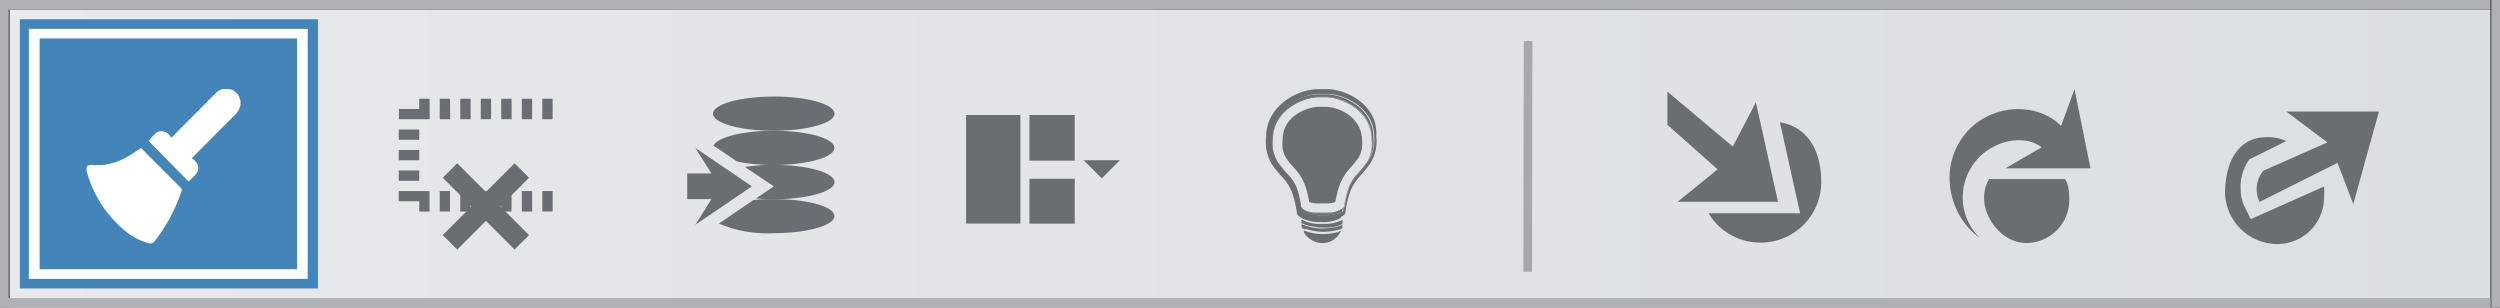 <svg id="Layer_1" data-name="Layer 1" xmlns="http://www.w3.org/2000/svg" xmlns:xlink="http://www.w3.org/1999/xlink" width="260" height="32" viewBox="0 0 260 32"><rect x="0" y="0" width="260" height="32" fill="#333333" stroke="none"/><defs><linearGradient id="linear-gradient" x1="1" y1="16.5" x2="259" y2="16.5" gradientUnits="userSpaceOnUse"><stop offset="0" stop-color="#e7e9ea"/><stop offset="0.12" stop-color="#e5e8e9"/><stop offset="1" stop-color="#dadfe2"/></linearGradient></defs><title>toolbar-button-hover-selected-wtf</title><rect x="1" y="1" width="258" height="31" fill="url(#linear-gradient)"/><rect x="2.07" y="2" width="31" height="28" fill="#4385b8"/><rect x="3" y="3" width="29" height="26" fill="#fff"/><rect x="4.12" y="4" width="26.77" height="24" fill="#4385b8"/><rect y="31" width="259" height="1" fill="#afb2b5"/><rect width="259" height="1" fill="#afb2b5"/><g opacity="0.4"><polygon points="158.47 4.27 159.37 4.27 159.33 28.27 158.43 28.27 158.47 4.27" fill="#4d5359"/></g><path d="M9,17.42a.38.38,0,0,1,.39-.25c.41,0,.82,0,1.23,0a6.7,6.7,0,0,0,2.7-.91c.45-.26.88-.57,1.36-.87l.69.71,3.43,3.43a.29.29,0,0,1,.08.34,17.16,17.16,0,0,1-2.34,4.6c-.15.22-.31.43-.48.64a.53.53,0,0,1-.6.18,6.29,6.29,0,0,1-2.54-1.36A12.09,12.09,0,0,1,9.4,19,13,13,0,0,1,9,17.74l0-.07Z" fill="#fff"/><path d="M25,11a2.29,2.29,0,0,1-.72,1.1l-4.2,4.21-.13.14c.11.09.22.16.31.26a1,1,0,0,1,0,1.53l-.64.65-4.17-4.23a8.72,8.72,0,0,1,.77-.83,1,1,0,0,1,1.25.08c.13.12.23.25.37.41l.63-.65,3.92-3.94a1.94,1.94,0,0,1,.75-.47h.78l.14.06a1.47,1.47,0,0,1,.84.81c0,.11.08.23.12.35Z" fill="#fff"/><path d="M142.69,14.48c0-2.84-2.85-4.42-4.82-4.42h-.71c-2,0-4.82,1.57-4.81,4.38a4,4,0,0,0,.56,2.6l.29.38c.19.24.37.46.54.65a4.46,4.46,0,0,1,1,1.43,9.94,9.94,0,0,1,.47,1.93l0,.09a.71.71,0,0,0,.17.2,3.2,3.2,0,0,0,2.09.5h.12a3.18,3.18,0,0,0,2.09-.5.73.73,0,0,0,.17-.2l0-.09a9.69,9.69,0,0,1,.46-1.94,4.67,4.67,0,0,1,1-1.46c.2-.23.41-.49.63-.78l.18-.24A3.78,3.78,0,0,0,142.69,14.48Zm-.6,2.48a11.67,11.67,0,0,1-.81,1,4.7,4.7,0,0,0-1,1.48,10,10,0,0,0-.46,1.88l0,.17-.12.12a2.32,2.32,0,0,1-1.42.5h-.15l-.56,0h-.12l-.59,0-.15,0a2.37,2.37,0,0,1-1.35-.47l-.13-.12,0-.18a9.9,9.9,0,0,0-.46-1.87,4.46,4.46,0,0,0-1-1.44,11.21,11.21,0,0,1-.82-1,3.9,3.9,0,0,1-.56-2.57c0-3,3.16-4.34,4.77-4.34h.71c1.61,0,4.77,1.33,4.78,4.41A3.76,3.76,0,0,1,142.09,17Z" fill="#696e73"/><path d="M137.47,22.21h0a3.2,3.2,0,0,1-2.09-.5l0,.24a4.27,4.27,0,0,0,2.12.46,4.49,4.49,0,0,0,2.1-.41h0c0-.06,0-.16,0-.29a3.18,3.18,0,0,1-2.09.5Z" fill="#696e73"/><path d="M137.93,9.81h-.81c-1.65,0-4.9,1.34-4.9,4.45a4,4,0,0,0,.54,2.58l.16.21a4,4,0,0,1-.56-2.6c0-2.8,2.84-4.38,4.81-4.38h.71c2,0,4.82,1.57,4.82,4.42a3.78,3.78,0,0,1-.56,2.49l.15-.2a3.79,3.79,0,0,0,.55-2.48C142.83,11.15,139.58,9.81,137.93,9.81Z" fill="#696e73"/><path d="M137.88,11.11h-.71c-1.27,0-3.77,1-3.77,3.37a3,3,0,0,0,.38,2,10.28,10.28,0,0,0,.75.93,5.39,5.39,0,0,1,1.16,1.76,10.64,10.64,0,0,1,.47,1.84,2.51,2.51,0,0,0,.6.14h.2l.48,0h.1l.5,0h.18a2.34,2.34,0,0,0,.66-.15,10.75,10.75,0,0,1,.48-1.86,5.61,5.61,0,0,1,1.17-1.79,10.68,10.68,0,0,0,.74-.93,2.81,2.81,0,0,0,.39-1.79C141.65,12.14,139.15,11.11,137.88,11.11Z" fill="#696e73"/><path d="M137.93,9.27h-.81c-2.23,0-5.44,1.78-5.44,4.95a4.43,4.43,0,0,0,.64,2.93,12.66,12.66,0,0,0,.93,1.16,5.11,5.11,0,0,1,1.1,1.64,11.23,11.23,0,0,1,.53,2.2l0,.09a1,1,0,0,0,.47.4v.08l0-.05h0l0,0a3.93,3.93,0,0,0,2,.42,3.85,3.85,0,0,0,2.09-.42l0,0v-.1a1.07,1.07,0,0,0,.48-.41l0-.09a11.16,11.16,0,0,1,.53-2.22,5.31,5.31,0,0,1,1.12-1.68,13.92,13.92,0,0,0,.92-1.15,4.25,4.25,0,0,0,.64-2.83C143.37,11,140.15,9.27,137.93,9.27Zm4.36,7.51-.15.2-.18.24c-.22.29-.44.56-.63.78a4.67,4.67,0,0,0-1,1.46,9.69,9.69,0,0,0-.46,1.94l0,.09a.73.73,0,0,1-.17.2c0,.13,0,.23,0,.29h0a4.49,4.49,0,0,1-2.1.41,4.27,4.27,0,0,1-2.12-.46l0-.24a.71.71,0,0,1-.17-.2l0-.09a9.94,9.94,0,0,0-.47-1.93,4.46,4.46,0,0,0-1-1.43c-.17-.19-.35-.41-.54-.65l-.29-.38-.16-.21a4,4,0,0,1-.54-2.58c0-3.1,3.25-4.45,4.9-4.45h.81c1.65,0,4.9,1.34,4.9,4.49A3.79,3.79,0,0,1,142.28,16.78Z" fill="#696e73"/><path d="M139.13,24.16l-.1,0a5.73,5.73,0,0,1-1.51.18,5.3,5.3,0,0,1-1.48-.22l-.17-.05-.15-.05-.13,0s0,0,0,0c0,.41.9,1.26,1.95,1.26A2.09,2.09,0,0,0,139.46,24l-.15.06Z" fill="#696e73"/><path d="M136.48,23.54l.4.07a4.51,4.51,0,0,0,.64.05,6.65,6.65,0,0,0,.73,0l.4-.05.27-.06a2.28,2.28,0,0,0,.69-.27l0,0v-.41a4.24,4.24,0,0,1-2.12.41,4,4,0,0,1-2.14-.45v.45l0-.07a5.47,5.47,0,0,0,.8.28Z" fill="#696e73"/><path d="M135.38,23.57a.34.34,0,0,0,.11.2l.14.06.13,0,.14,0a5.47,5.47,0,0,0,3.28.05l.13,0,.13-.05.17-.09a.21.21,0,0,0,0-.08v-.3a2.34,2.34,0,0,1-.48.2l-.2.05-.26.05a6.48,6.48,0,0,1-1.18.1,5.11,5.11,0,0,1-1.09-.12l-.26-.06-.21-.06a5.11,5.11,0,0,1-.58-.21Z" fill="#696e73"/><path d="M183.11,25.23a6.26,6.26,0,0,1-5.42-3.05h9.52l-2.1-9.46c3,.5,4.3,3.09,4.3,6.21A6.3,6.3,0,0,1,183.11,25.23Z" fill="#696e73"/><polygon points="180.21 15.24 182.61 10.64 184.91 20.99 174.47 20.99 178.63 17.61 173.41 12.98 173.41 9.53 180.21 15.24" fill="#696e73"/><path d="M210.79,25.27a4.47,4.47,0,0,0,4.41-4.65c0-1.66-.48-2-.48-2h-7.85a3.65,3.65,0,0,0-.52,2.07C206.34,22.48,208.05,25.27,210.79,25.27Z" fill="#696e73"/><path d="M212.34,15.31l-3.78,2.2h8.85l-1.66-8.24-1.4,3.83c-2.16-2.24-6.52-2.49-9.38.19a7.18,7.18,0,0,0-2.18,5.89,7.76,7.76,0,0,0,2.06,4.65,7.35,7.35,0,0,0,1.09.95,5.92,5.92,0,0,1-1.8-3.76,6,6,0,0,1,0-.91,5.91,5.91,0,0,1,3.19-4.85,5.54,5.54,0,0,1,3.11-.65A3.78,3.78,0,0,1,212.34,15.31Z" fill="#696e73"/><path d="M234.08,22.79l-.58-1.17a4.22,4.22,0,0,1-.47-1.93,4.88,4.88,0,0,1,.82-3l.1-.12,3.82-1.9a4.51,4.51,0,0,0-2.08-.4c-2.51,0-4.28,2-4.28,5.89a5.46,5.46,0,0,0,5.29,5.22,4.86,4.86,0,0,0,5-5.09,4.6,4.6,0,0,0,0-.89Z" fill="#696e73"/><path d="M247.41,11.6h-9.64l4.28,3.21-6.66,2.94A3,3,0,0,0,235,21l8.1-4.06,1.64,4.28Z" fill="#696e73"/><path d="M57.47,22H56.4V19.87h1.07Zm-2.13,0H54.27V19.87h1.07ZM53.2,22H52.13V19.87H53.2Zm-2.13,0H50V19.87h1.07Zm-2.13,0H47.87V19.87h1.07ZM46.8,22H45.73V19.87H46.8Zm-2.13,0H43.6V20.93H41.47V19.87h3.2ZM43.6,18.8H41.47V17.73H43.6Zm0-2.13H41.47V15.6H43.6Zm0-2.13H41.47V13.47H43.6ZM57.47,12.4H56.4V10.27h1.07Zm-2.13,0H54.27V10.27h1.07Zm-2.13,0H52.13V10.27H53.2Zm-2.13,0H50V10.27h1.07Zm-2.13,0H47.87V10.27h1.07Zm-2.13,0H45.73V10.27H46.8Zm-2.13,0h-3.2V11.33H43.6V10.27h1.07Z" fill="#696e73"/><rect x="45.25" y="20.4" width="10.56" height="2.13" transform="translate(-0.38 42.01) rotate(-44.99)" fill="#696e73"/><rect x="49.47" y="16.19" width="2.13" height="10.56" transform="translate(-0.38 42.02) rotate(-45)" fill="#696e73"/><rect x="100.47" y="11.96" width="5.65" height="11.29" fill="#696e73"/><rect x="107.06" y="11.96" width="4.71" height="4.75" fill="#696e73"/><polygon points="116.47 16.66 114.58 18.55 112.7 16.66 116.47 16.66" fill="#696e73"/><rect x="107.06" y="18.59" width="4.71" height="4.67" fill="#696e73"/><path d="M74.76,23.25a12.81,12.81,0,0,0,5.7,1c3.49,0,6.32-.8,6.32-1.78S84,20.71,80.47,20.71c-.74,0-1.46,0-2.12.1Z" fill="#696e73"/><ellipse cx="80.47" cy="11.82" rx="6.32" ry="1.78" fill="#696e73"/><path d="M86.78,15.38c0-1-2.83-1.78-6.32-1.78-3.21,0-5.85.67-6.26,1.55l.36.23,2.09,1.42a18.69,18.69,0,0,0,3.81.36C84,17.15,86.78,16.36,86.78,15.38Z" fill="#696e73"/><path d="M80.47,19.38l-1.85,1.26c.59.05,1.21.08,1.85.08,3.49,0,6.32-.8,6.32-1.78S84,17.15,80.47,17.15a20.23,20.23,0,0,0-3,.21Z" fill="#696e73"/><polygon points="78.2 19.38 72.31 15.38 73.99 18.04 71.47 18.04 71.47 20.71 73.99 20.71 72.31 23.38 78.2 19.38" fill="#696e73"/><rect width="0.9" height="32" fill="#afb2b5"/><rect x="259.1" width="0.9" height="32" fill="#afb2b5"/></svg>